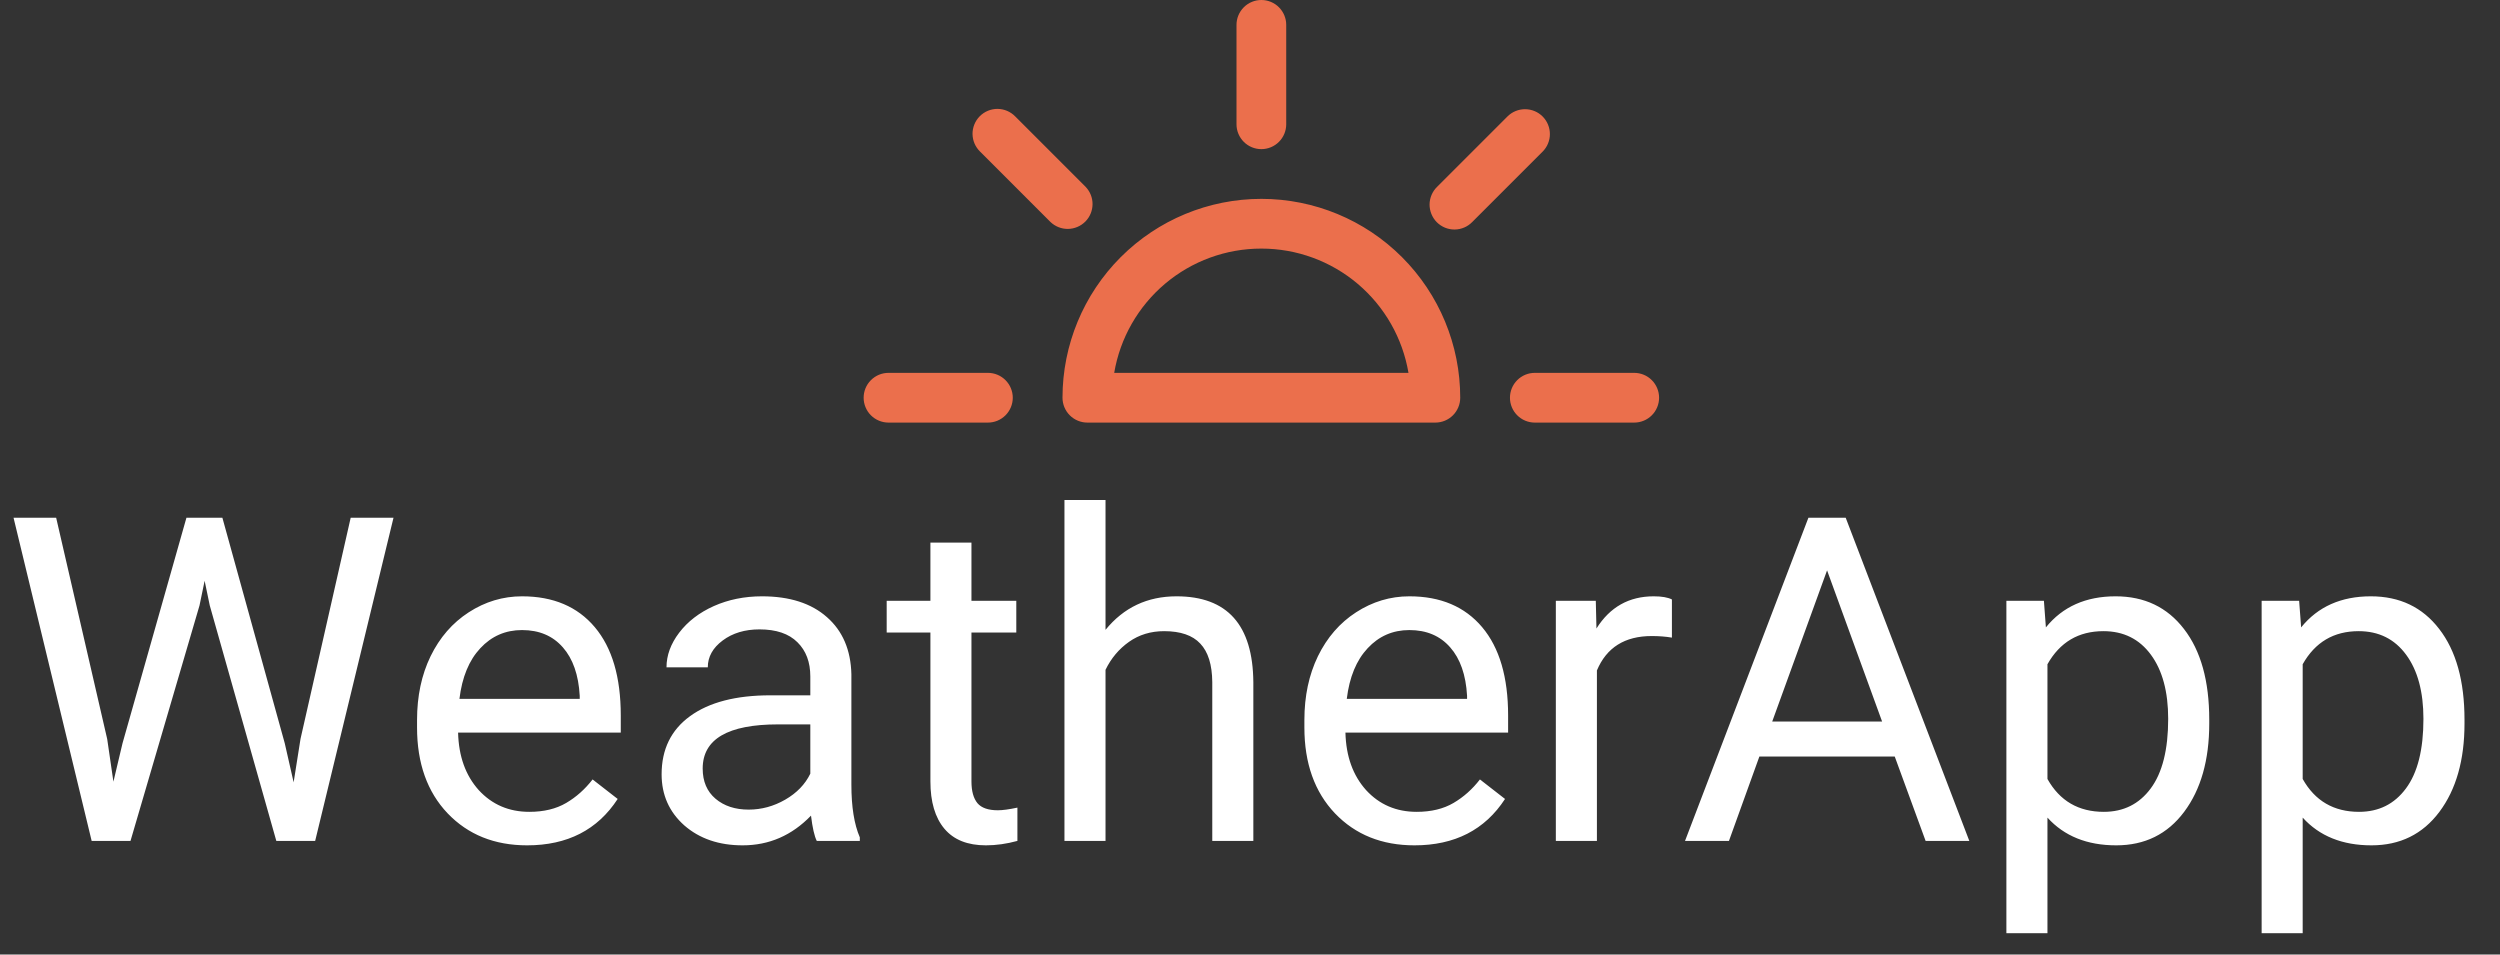 <svg width="110" height="42" viewBox="0 0 110 42" fill="none" xmlns="http://www.w3.org/2000/svg">
<rect x="0" y="0" width="110" height="42" fill="#333333" stroke="none"/>
<path d="M4.717 32.518L4.99 34.393L5.391 32.703L8.203 22.781H9.785L12.529 32.703L12.92 34.422L13.223 32.508L15.43 22.781H17.314L13.867 37H12.158L9.229 26.639L9.004 25.555L8.779 26.639L5.742 37H4.033L0.596 22.781H2.471L4.717 32.518ZM23.193 37.195C21.761 37.195 20.596 36.727 19.697 35.789C18.799 34.845 18.35 33.585 18.35 32.01V31.678C18.35 30.63 18.548 29.695 18.945 28.875C19.349 28.048 19.909 27.404 20.625 26.941C21.348 26.473 22.129 26.238 22.969 26.238C24.342 26.238 25.41 26.691 26.172 27.596C26.934 28.501 27.314 29.796 27.314 31.482V32.234H20.156C20.182 33.276 20.485 34.119 21.064 34.764C21.65 35.402 22.393 35.721 23.291 35.721C23.929 35.721 24.469 35.59 24.912 35.33C25.355 35.07 25.742 34.725 26.074 34.295L27.178 35.154C26.292 36.515 24.964 37.195 23.193 37.195ZM22.969 27.723C22.24 27.723 21.628 27.99 21.133 28.523C20.638 29.051 20.332 29.793 20.215 30.75H25.508V30.613C25.456 29.695 25.208 28.986 24.766 28.484C24.323 27.977 23.724 27.723 22.969 27.723ZM35.938 37C35.833 36.792 35.749 36.421 35.684 35.887C34.844 36.759 33.841 37.195 32.676 37.195C31.634 37.195 30.778 36.902 30.107 36.316C29.443 35.724 29.111 34.975 29.111 34.07C29.111 32.97 29.528 32.117 30.361 31.512C31.201 30.9 32.38 30.594 33.897 30.594H35.654V29.764C35.654 29.132 35.465 28.631 35.088 28.26C34.71 27.882 34.154 27.693 33.418 27.693C32.773 27.693 32.233 27.856 31.797 28.182C31.361 28.507 31.143 28.901 31.143 29.363H29.326C29.326 28.836 29.512 28.328 29.883 27.84C30.26 27.345 30.768 26.954 31.406 26.668C32.051 26.381 32.757 26.238 33.525 26.238C34.743 26.238 35.697 26.544 36.387 27.156C37.077 27.762 37.435 28.598 37.461 29.666V34.529C37.461 35.499 37.585 36.271 37.832 36.844V37H35.938ZM32.94 35.623C33.506 35.623 34.043 35.477 34.551 35.184C35.059 34.891 35.426 34.51 35.654 34.041V31.873H34.238C32.025 31.873 30.918 32.521 30.918 33.816C30.918 34.383 31.107 34.825 31.484 35.145C31.862 35.464 32.347 35.623 32.94 35.623ZM42.744 23.875V26.434H44.717V27.83H42.744V34.383C42.744 34.806 42.832 35.125 43.008 35.34C43.184 35.548 43.483 35.652 43.906 35.652C44.115 35.652 44.401 35.613 44.766 35.535V37C44.29 37.13 43.828 37.195 43.379 37.195C42.572 37.195 41.963 36.951 41.553 36.463C41.143 35.975 40.938 35.281 40.938 34.383V27.83H39.014V26.434H40.938V23.875H42.744ZM48.643 27.713C49.443 26.73 50.485 26.238 51.768 26.238C54.001 26.238 55.127 27.498 55.147 30.018V37H53.34V30.008C53.333 29.246 53.158 28.683 52.812 28.318C52.474 27.954 51.943 27.771 51.221 27.771C50.635 27.771 50.12 27.928 49.678 28.24C49.235 28.553 48.89 28.963 48.643 29.471V37H46.836V22H48.643V27.713ZM62.236 37.195C60.804 37.195 59.639 36.727 58.74 35.789C57.842 34.845 57.393 33.585 57.393 32.01V31.678C57.393 30.63 57.591 29.695 57.988 28.875C58.392 28.048 58.952 27.404 59.668 26.941C60.391 26.473 61.172 26.238 62.012 26.238C63.385 26.238 64.453 26.691 65.215 27.596C65.977 28.501 66.357 29.796 66.357 31.482V32.234H59.199C59.225 33.276 59.528 34.119 60.107 34.764C60.693 35.402 61.435 35.721 62.334 35.721C62.972 35.721 63.512 35.59 63.955 35.33C64.398 35.07 64.785 34.725 65.117 34.295L66.221 35.154C65.335 36.515 64.007 37.195 62.236 37.195ZM62.012 27.723C61.283 27.723 60.671 27.99 60.176 28.523C59.681 29.051 59.375 29.793 59.258 30.75H64.551V30.613C64.499 29.695 64.251 28.986 63.809 28.484C63.366 27.977 62.767 27.723 62.012 27.723ZM73.564 28.055C73.291 28.009 72.995 27.986 72.676 27.986C71.491 27.986 70.687 28.491 70.264 29.5V37H68.457V26.434H70.215L70.244 27.654C70.837 26.71 71.676 26.238 72.764 26.238C73.115 26.238 73.382 26.284 73.564 26.375V28.055ZM83.369 33.289H77.412L76.074 37H74.141L79.57 22.781H81.211L86.65 37H84.727L83.369 33.289ZM77.978 31.746H82.812L80.391 25.096L77.978 31.746ZM97.207 31.834C97.207 33.442 96.839 34.738 96.103 35.721C95.368 36.704 94.372 37.195 93.115 37.195C91.833 37.195 90.824 36.788 90.088 35.975V41.062H88.281V26.434H89.932L90.019 27.605C90.755 26.694 91.777 26.238 93.086 26.238C94.356 26.238 95.358 26.717 96.094 27.674C96.836 28.631 97.207 29.962 97.207 31.668V31.834ZM95.4 31.629C95.4 30.438 95.147 29.497 94.639 28.807C94.131 28.116 93.434 27.771 92.549 27.771C91.455 27.771 90.635 28.256 90.088 29.227V34.275C90.628 35.239 91.455 35.721 92.568 35.721C93.434 35.721 94.121 35.379 94.629 34.695C95.143 34.005 95.4 32.983 95.4 31.629ZM108.438 31.834C108.438 33.442 108.07 34.738 107.334 35.721C106.598 36.704 105.602 37.195 104.346 37.195C103.063 37.195 102.054 36.788 101.318 35.975V41.062H99.512V26.434H101.162L101.25 27.605C101.986 26.694 103.008 26.238 104.316 26.238C105.586 26.238 106.589 26.717 107.324 27.674C108.066 28.631 108.438 29.962 108.438 31.668V31.834ZM106.631 31.629C106.631 30.438 106.377 29.497 105.869 28.807C105.361 28.116 104.665 27.771 103.779 27.771C102.686 27.771 101.865 28.256 101.318 29.227V34.275C101.859 35.239 102.686 35.721 103.799 35.721C104.665 35.721 105.352 35.379 105.859 34.695C106.374 34.005 106.631 32.983 106.631 31.629Z" fill="white"/>
<path d="M55.5 0C55.79 0 56.068 0.115 56.273 0.32C56.478 0.525 56.594 0.804 56.594 1.094V5.469C56.594 5.759 56.478 6.037 56.273 6.242C56.068 6.447 55.79 6.562 55.5 6.562C55.21 6.562 54.932 6.447 54.727 6.242C54.522 6.037 54.406 5.759 54.406 5.469V1.094C54.406 0.804 54.522 0.525 54.727 0.32C54.932 0.115 55.21 0 55.5 0V0ZM73 17.5C73 17.79 72.885 18.068 72.68 18.273C72.475 18.479 72.196 18.594 71.906 18.594H67.531C67.241 18.594 66.963 18.479 66.758 18.273C66.553 18.068 66.438 17.79 66.438 17.5C66.438 17.21 66.553 16.932 66.758 16.727C66.963 16.521 67.241 16.406 67.531 16.406H71.906C72.196 16.406 72.475 16.521 72.68 16.727C72.885 16.932 73 17.21 73 17.5ZM43.469 18.594C43.759 18.594 44.037 18.479 44.242 18.273C44.447 18.068 44.562 17.79 44.562 17.5C44.562 17.21 44.447 16.932 44.242 16.727C44.037 16.521 43.759 16.406 43.469 16.406H39.094C38.804 16.406 38.526 16.521 38.32 16.727C38.115 16.932 38 17.21 38 17.5C38 17.79 38.115 18.068 38.32 18.273C38.526 18.479 38.804 18.594 39.094 18.594H43.469ZM67.875 5.125C68.08 5.33 68.195 5.609 68.195 5.899C68.195 6.189 68.08 6.467 67.875 6.672L64.782 9.765C64.681 9.869 64.56 9.953 64.427 10.01C64.293 10.067 64.15 10.098 64.004 10.099C63.859 10.1 63.715 10.072 63.581 10.018C63.446 9.962 63.324 9.881 63.221 9.779C63.119 9.676 63.038 9.554 62.983 9.419C62.928 9.285 62.9 9.141 62.901 8.996C62.902 8.85 62.933 8.707 62.99 8.573C63.047 8.44 63.13 8.319 63.235 8.218L66.328 5.125C66.533 4.92 66.811 4.805 67.101 4.805C67.391 4.805 67.67 4.92 67.875 5.125V5.125ZM46.218 9.765C46.425 9.964 46.701 10.075 46.988 10.072C47.275 10.069 47.549 9.954 47.752 9.752C47.955 9.549 48.069 9.275 48.072 8.988C48.075 8.701 47.964 8.425 47.765 8.218L44.672 5.125C44.571 5.021 44.45 4.938 44.317 4.88C44.183 4.823 44.04 4.793 43.895 4.791C43.749 4.79 43.605 4.818 43.471 4.873C43.337 4.928 43.215 5.009 43.112 5.112C43.009 5.214 42.928 5.337 42.873 5.471C42.818 5.605 42.79 5.749 42.791 5.895C42.793 6.04 42.823 6.183 42.88 6.317C42.938 6.45 43.021 6.571 43.125 6.672L46.218 9.765V9.765ZM55.5 8.75C53.179 8.75 50.954 9.672 49.313 11.313C47.672 12.954 46.75 15.179 46.75 17.5C46.75 17.79 46.865 18.068 47.07 18.273C47.276 18.479 47.554 18.594 47.844 18.594H63.156C63.446 18.594 63.724 18.479 63.93 18.273C64.135 18.068 64.25 17.79 64.25 17.5C64.25 15.179 63.328 12.954 61.687 11.313C60.046 9.672 57.821 8.75 55.5 8.75ZM55.5 10.938C57.051 10.937 58.553 11.486 59.737 12.487C60.922 13.488 61.714 14.877 61.973 16.406H49.025C49.284 14.876 50.076 13.488 51.261 12.486C52.447 11.485 53.948 10.937 55.5 10.938V10.938Z" fill="#EB6F4C"/>
</svg>
